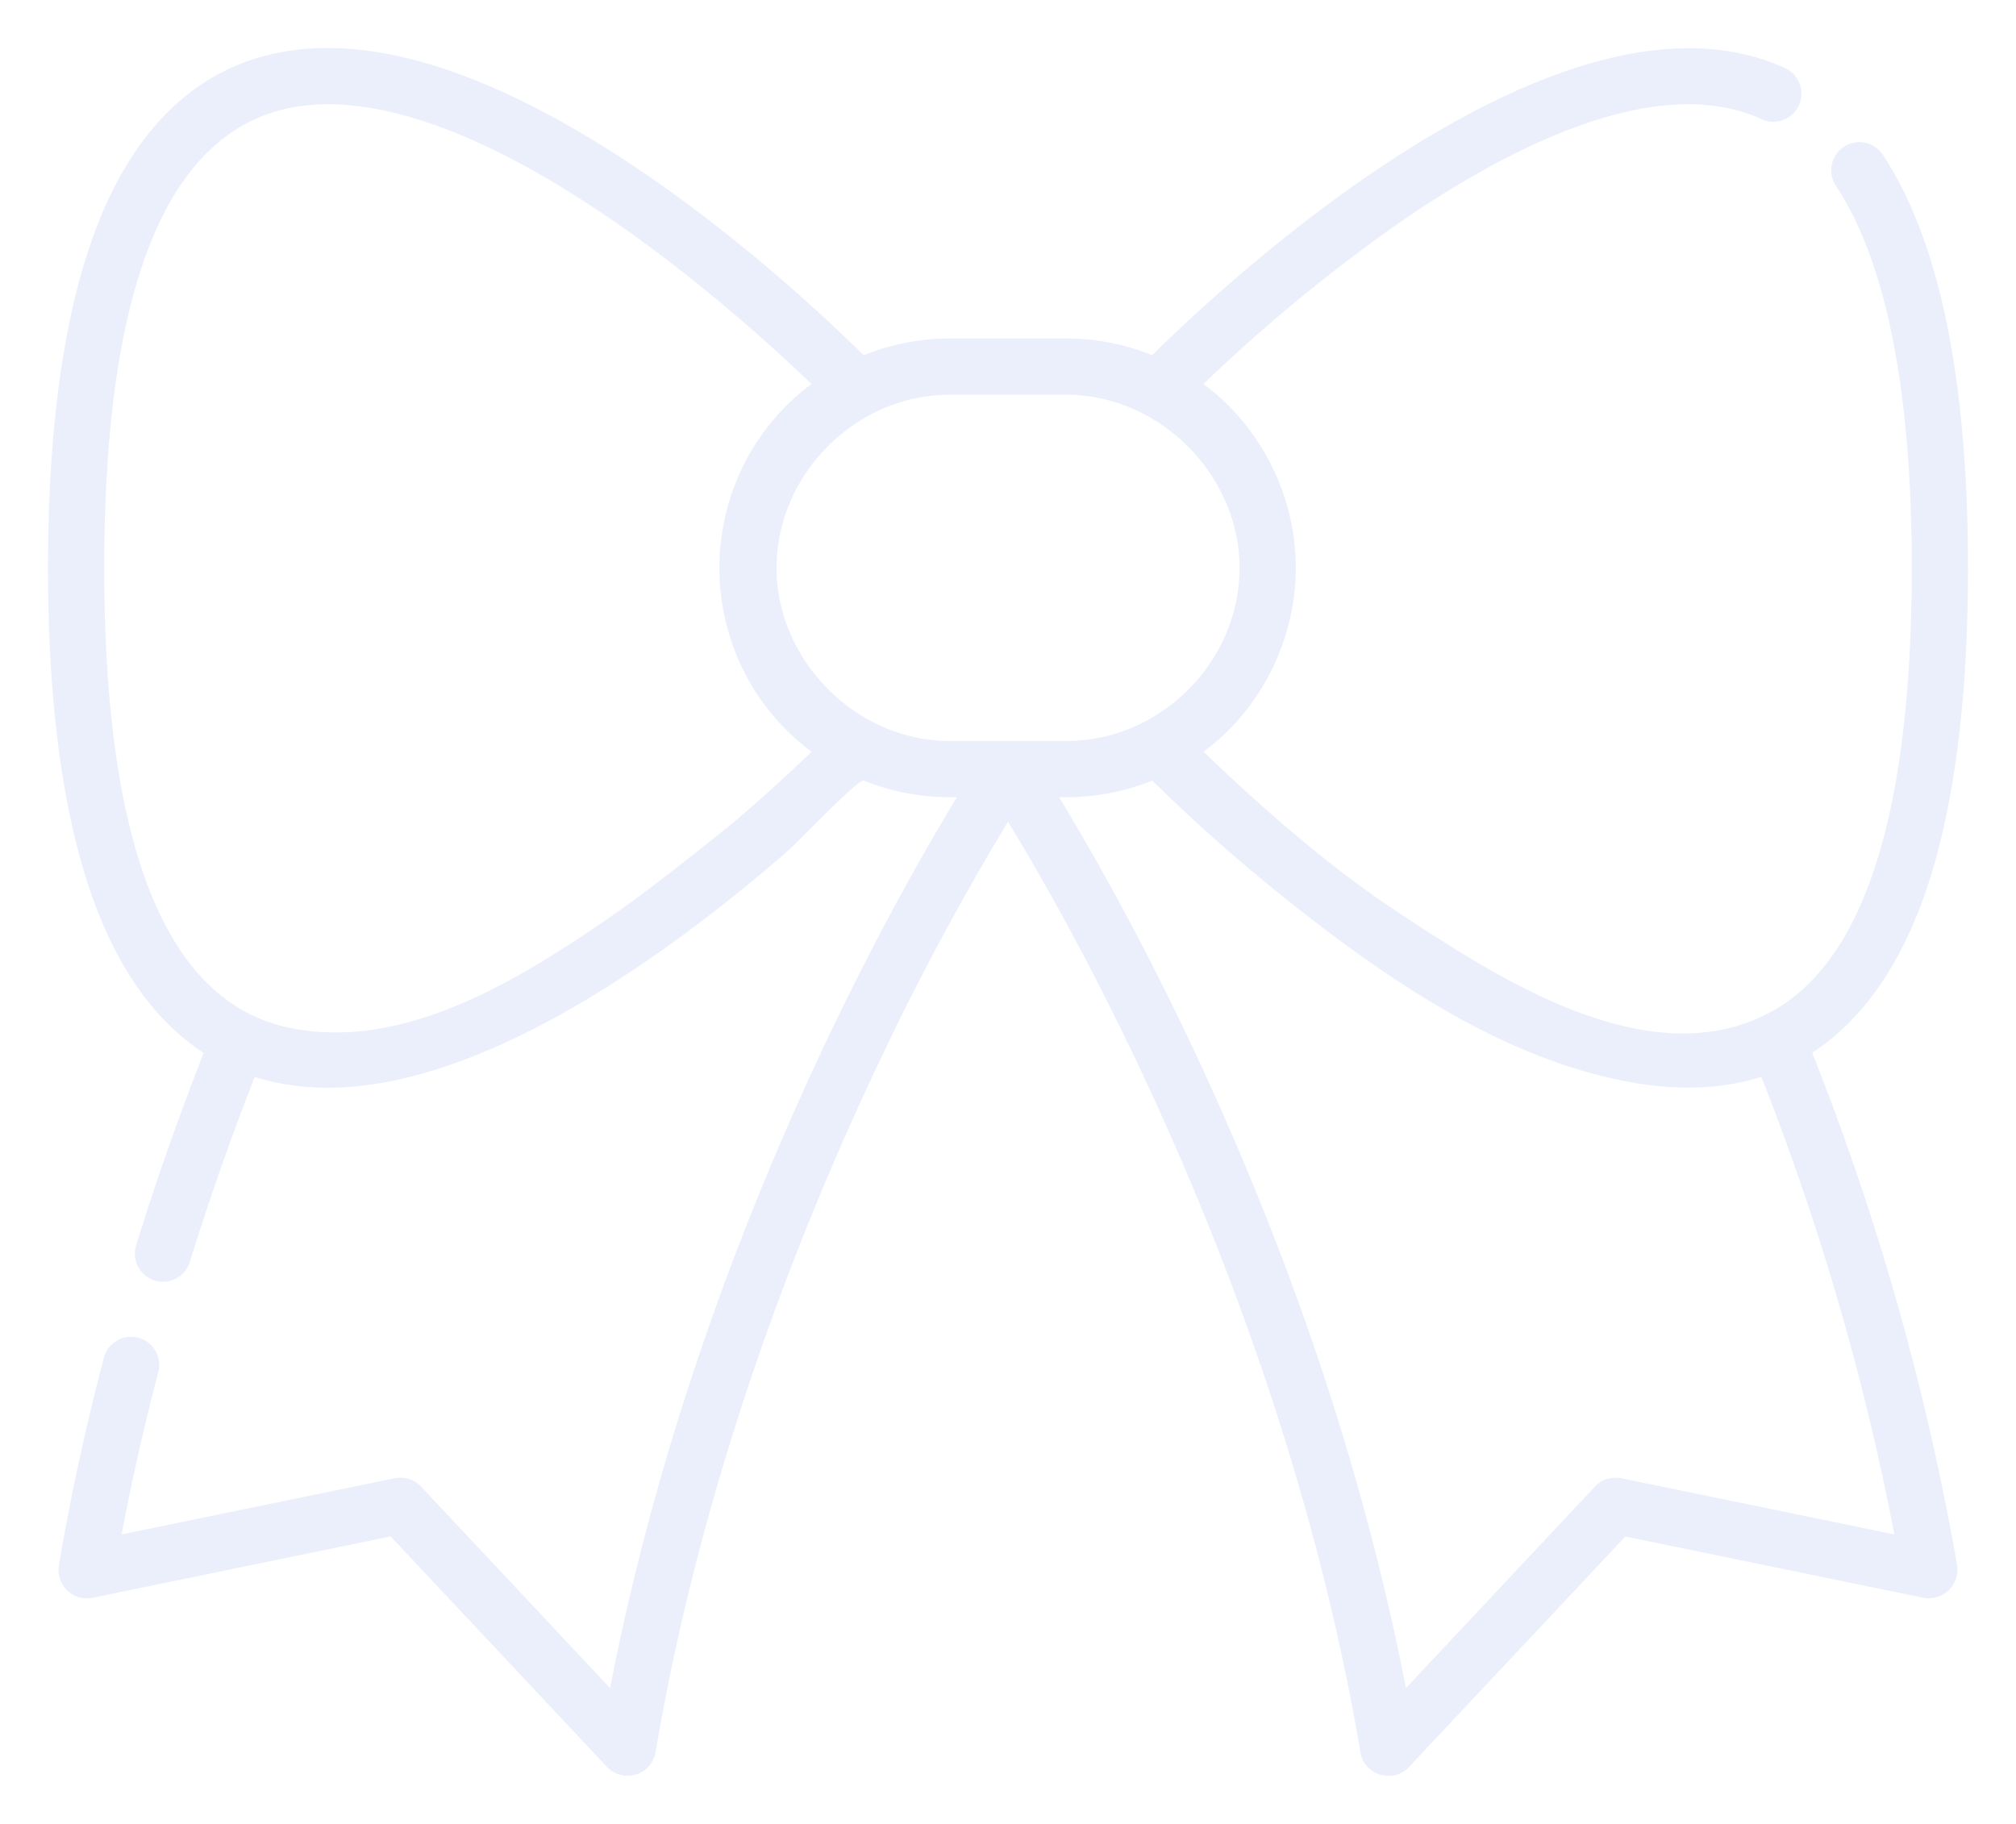 <svg xmlns="http://www.w3.org/2000/svg" width="21" height="19" viewBox="0 0 21 19"><g><g opacity=".3"><g opacity=".3"><path fill="#1e4bd2" d="M16.888 15.399a.292.292 0 0 0-.273.086l-1.97 2.1c-.869-4.475-2.863-8.049-3.613-9.28h.076c.306 0 .611-.06.895-.174.238.235.739.713 1.386 1.229 1.056.842 2.292 1.694 3.651 1.923.43.072.878.068 1.296-.062l.011-.004a26.747 26.747 0 0 1 1.386 4.767zM1.086 5.916c0-3.205.782-4.83 2.325-4.83C5.257 1.086 7.67 3.247 8.453 4c-.432.322-.739.777-.877 1.293-.11.407-.11.839 0 1.245.138.516.445.972.878 1.293-.195.188-.49.462-.853.769-.006.004-.776.628-1.177.906-.96.664-2.199 1.462-3.426 1.197h-.001c-1.269-.277-1.911-1.884-1.911-4.787zm10.022-1.804c.969 0 1.804.834 1.804 1.804 0 .974-.82 1.802-1.801 1.803h-.003H9.89c-.968 0-1.801-.837-1.801-1.803 0-.976.827-1.804 1.804-1.804zm8.86 5.422c.353-.876.532-2.093.532-3.618 0-1.974-.301-3.425-.895-4.315a.293.293 0 0 0-.487.325c.528.792.796 2.134.796 3.99 0 2.596-.513 4.16-1.525 4.655l-.005.003c-1.249.614-2.775-.385-3.785-1.046-.723-.474-1.39-1.057-2.016-1.652-.004-.004-.045-.045-.047-.045.6-.441.962-1.172.962-1.915 0-.749-.361-1.47-.962-1.916a17.2 17.2 0 0 1 2.012-1.66c1.129-.784 2.707-1.61 3.814-1.093a.293.293 0 0 0 .248-.53C16.3-.362 12.772 2.938 12.002 3.7a2.378 2.378 0 0 0-.894-.174H9.892c-.316 0-.618.063-.895.175C8.336 3.046 5.62.5 3.414.5 2.508.5 1.8.917 1.308 1.738.772 2.634.5 4.04.5 5.916c0 1.875.272 3.281.808 4.177.226.378.498.67.814.875-.26.662-.495 1.33-.7 1.992a.293.293 0 1 0 .559.174c.197-.636.423-1.279.672-1.915.235.074.49.112.762.112 1.685 0 3.67-1.488 4.806-2.48.078-.069.723-.742.776-.72.284.115.59.174.895.174h.076c-.75 1.231-2.744 4.805-3.613 9.28l-1.97-2.1a.293.293 0 0 0-.273-.086l-2.845.585a24.79 24.79 0 0 1 .382-1.691.293.293 0 0 0-.567-.149c-.192.73-.35 1.458-.469 2.165-.033.2.15.377.348.336l3.108-.64 2.257 2.405a.296.296 0 0 0 .502-.152c.495-2.93 1.532-5.513 2.315-7.164A27.588 27.588 0 0 1 10.5 8.56c.286.468.794 1.345 1.357 2.534.783 1.651 1.82 4.234 2.315 7.164.04.234.34.325.502.152l2.257-2.404 3.108.639a.299.299 0 0 0 .344-.358 27.075 27.075 0 0 0-1.506-5.32c.46-.3.827-.78 1.09-1.433z"/></g></g></g></svg>